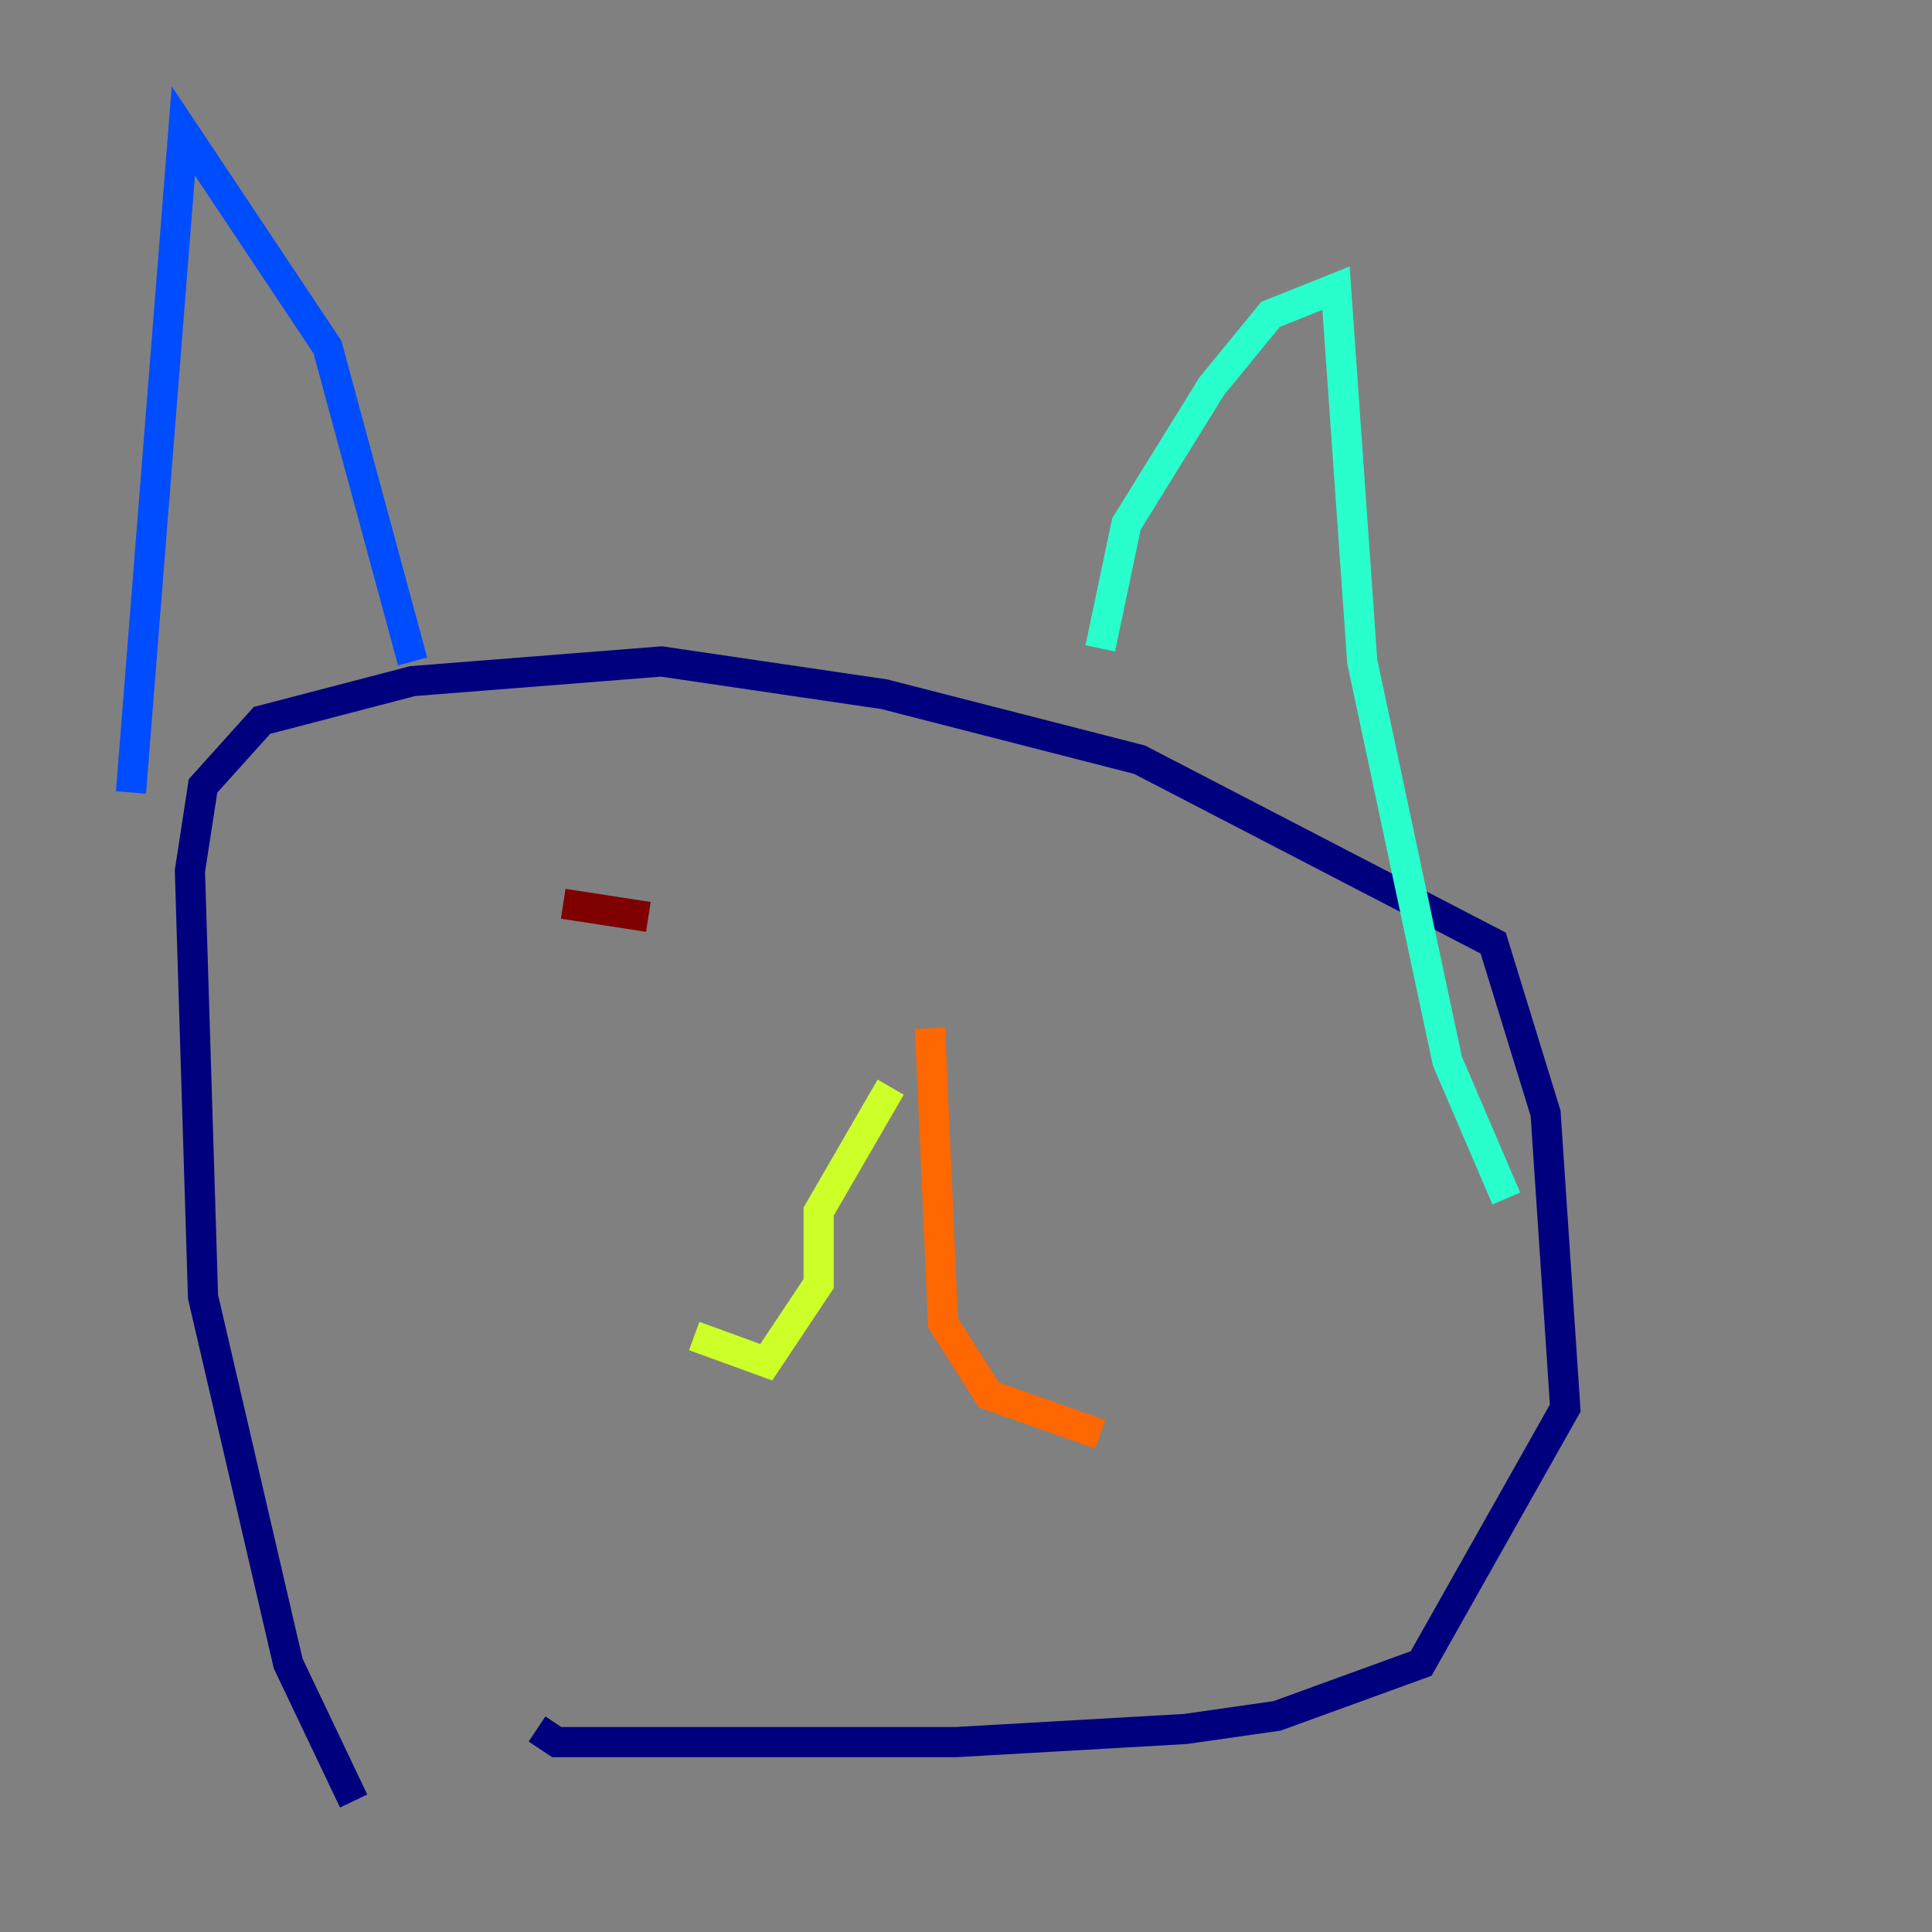 <?xml version="1.0" encoding="utf-8" ?>
<svg baseProfile="tiny" height="128" version="1.2" viewBox="0,0,128,128" width="128" xmlns="http://www.w3.org/2000/svg" xmlns:ev="http://www.w3.org/2001/xml-events" xmlns:xlink="http://www.w3.org/1999/xlink"><rect x="0" y="0" width="128" height="128" fill="#808080" stroke="none"/><defs /><polyline fill="none" points="23.43,119.322 19.091,110.21 13.451,85.912 12.583,57.709 13.451,52.068 17.356,47.729 27.336,45.125 43.824,43.824 58.576,45.993 75.498,50.332 98.929,62.481 102.4,73.763 103.702,93.288 94.156,110.21 84.61,113.681 78.536,114.549 63.349,115.417 36.881,115.417 35.58,114.549" stroke="#00007f" stroke-width="2" /><polyline fill="none" points="8.678,52.502 12.149,8.678 21.695,22.997 27.336,43.824" stroke="#004cff" stroke-width="2" /><polyline fill="none" points="99.797,79.403 95.891,70.291 90.251,43.824 88.515,19.091 84.176,20.827 80.271,25.6 74.63,34.712 72.895,42.956" stroke="#29ffcd" stroke-width="2" /><polyline fill="none" points="45.993,88.515 50.766,90.251 54.237,85.044 54.237,80.271 59.01,72.027" stroke="#cdff29" stroke-width="2" /><polyline fill="none" points="61.614,68.122 62.481,87.647 65.519,92.42 72.895,95.024" stroke="#ff6700" stroke-width="2" /><polyline fill="none" points="37.315,59.878 42.956,60.746" stroke="#7f0000" stroke-width="2" /></svg>